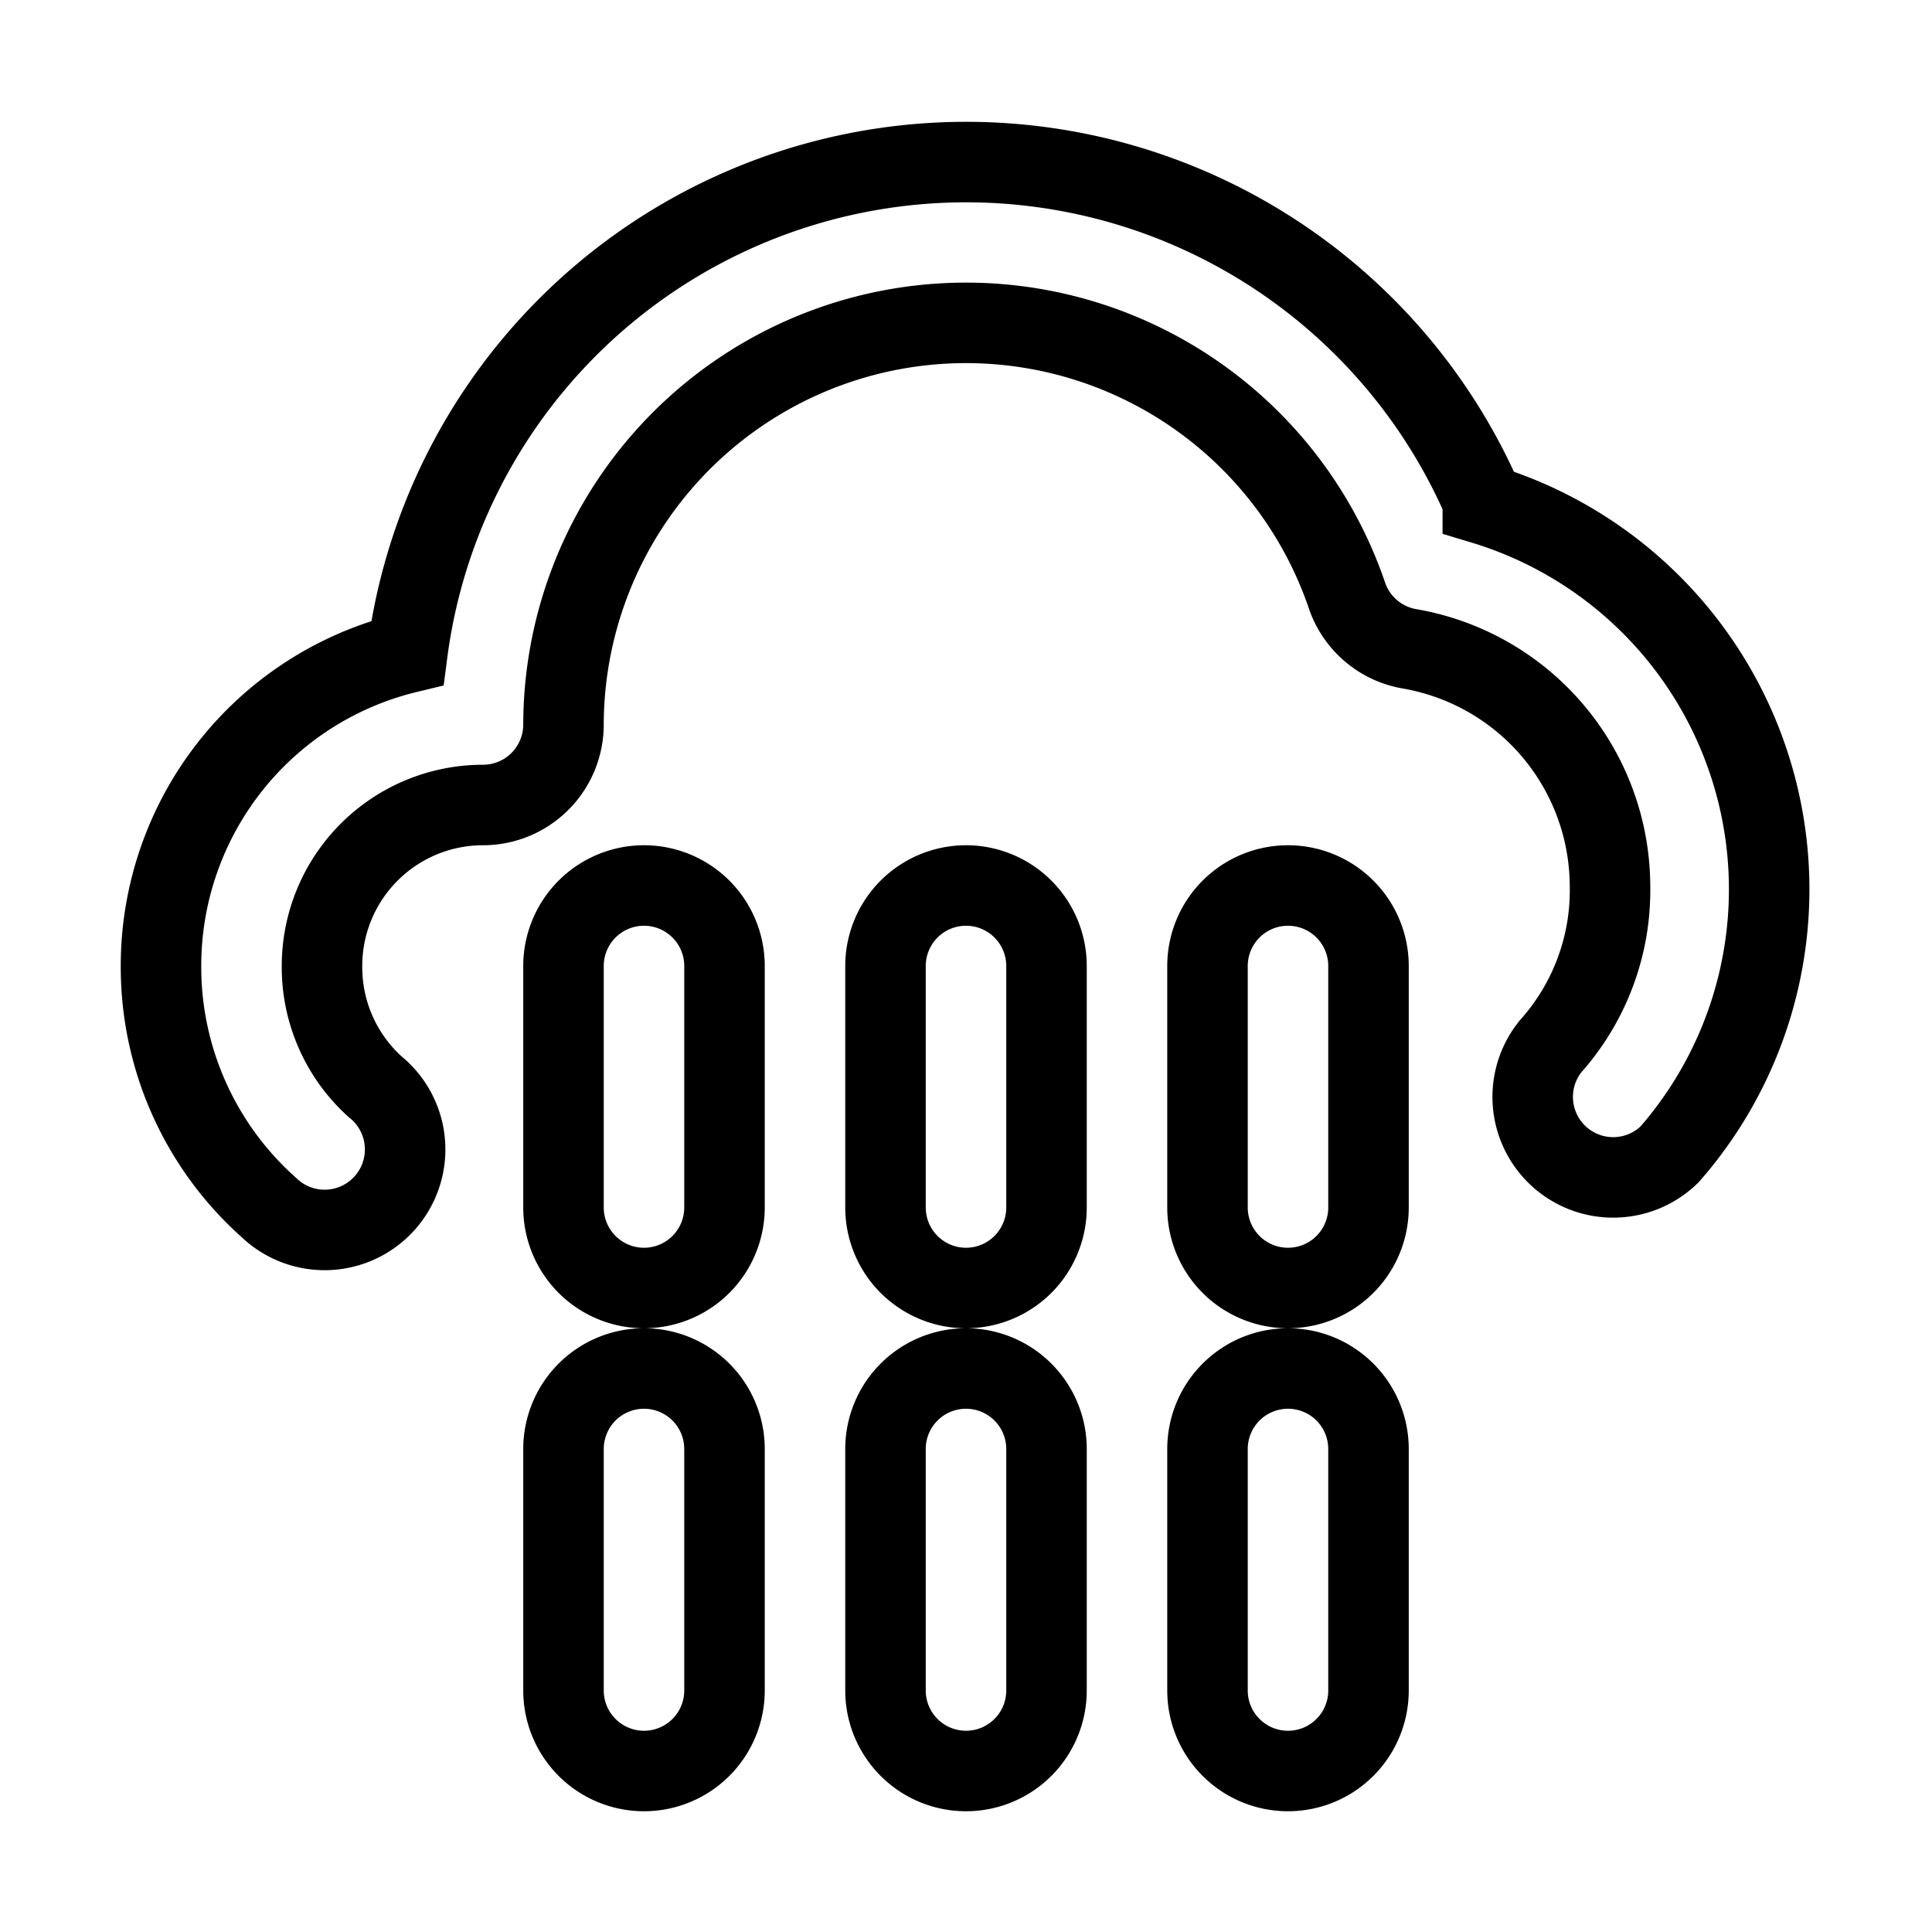 <svg xmlns="http://www.w3.org/2000/svg" viewBox="0 0 24 24" fill="none" stroke="currentColor"><path d="M8,11a1,1,0,0,0-1,1v3a1,1,0,0,0,2,0V12A1,1,0,0,0,8,11Zm4,6a1,1,0,0,0-1,1v3a1,1,0,0,0,2,0V18A1,1,0,0,0,12,17ZM8,17a1,1,0,0,0-1,1v3a1,1,0,0,0,2,0V18A1,1,0,0,0,8,17ZM18.42,6.22A7,7,0,0,0,5.06,8.11,4,4,0,0,0,2,12a4,4,0,0,0,1.34,3,1,1,0,1,0,1.32-1.5A2,2,0,0,1,4,12a2,2,0,0,1,2-2A1,1,0,0,0,7,9a5,5,0,0,1,9.73-1.61,1,1,0,0,0,.78.67A3,3,0,0,1,20,11a2.91,2.91,0,0,1-.74,2,1,1,0,0,0,1.48,1.34,5,5,0,0,0-2.32-8.08ZM12,11a1,1,0,0,0-1,1v3a1,1,0,0,0,2,0V12A1,1,0,0,0,12,11Zm4,0a1,1,0,0,0-1,1v3a1,1,0,0,0,2,0V12A1,1,0,0,0,16,11Zm0,6a1,1,0,0,0-1,1v3a1,1,0,0,0,2,0V18A1,1,0,0,0,16,17Z"/></svg>